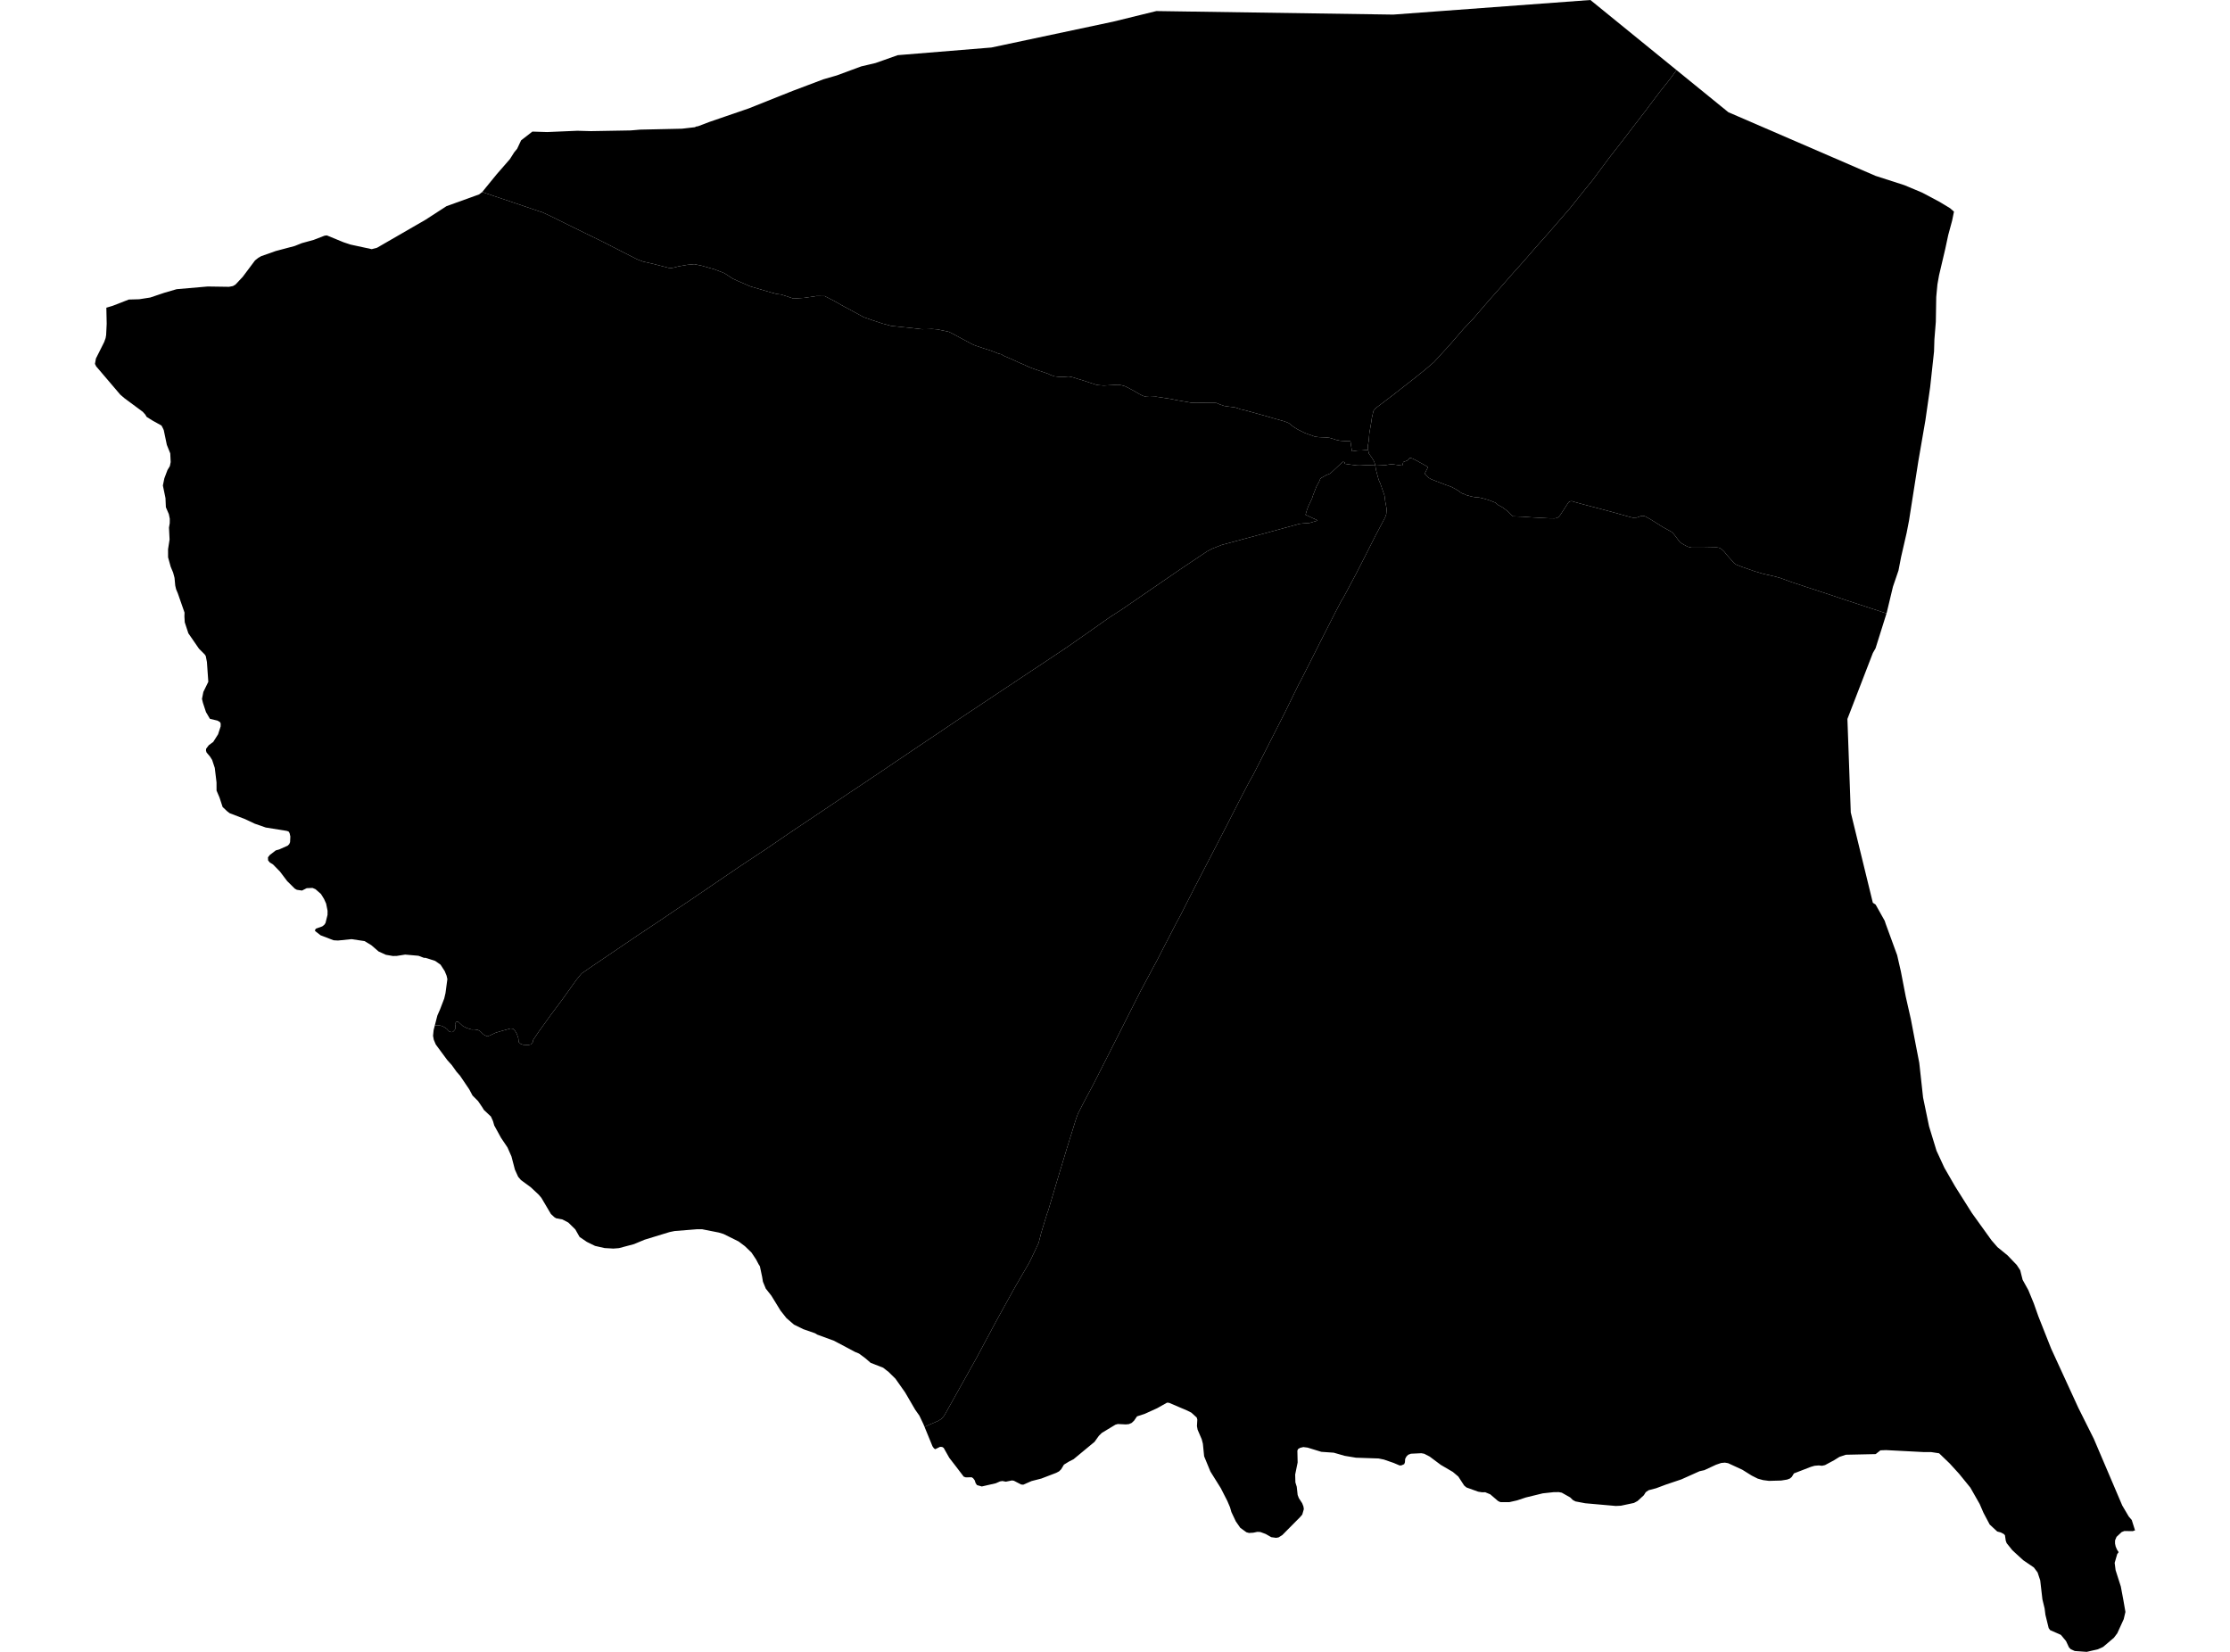 <?xml version='1.0'?>
<svg  baseProfile = 'tiny' width = '540' height = '400' stroke-linecap = 'round' stroke-linejoin = 'round' version='1.1' xmlns='http://www.w3.org/2000/svg'>
<path id='0207301001' title='0207301001'  d='M 333.013 112.728 333.019 112.728 333.227 113.897 333.845 116.195 334.23 117.038 334.836 118.754 335.264 120.03 335.436 121.384 335.798 123.355 335.685 124.495 335.406 125.308 333.108 129.631 330.496 134.814 328.287 139.118 325.271 144.782 324.85 145.411 323.354 148.273 321.662 151.61 319.506 155.831 318.105 158.633 315.036 164.695 314.507 165.663 311.224 172.366 307.763 179.193 304.866 184.869 303.381 187.784 302.675 189.002 300.775 192.605 297.189 199.635 293.615 206.552 289.489 214.495 285.849 221.656 284.769 223.65 281.741 229.516 280.328 232.265 276.237 239.9 272.241 247.808 268.079 256.037 264.784 262.538 262.475 266.855 261.05 269.633 260.587 270.88 258.36 278.04 255.896 286.192 253.848 293.079 253.504 294.023 252.138 298.505 251.503 300.987 249.793 304.615 249.205 305.796 245.94 311.419 245.061 312.98 241.089 320.182 236.441 328.868 232.421 336.052 229.827 340.694 229.025 342.131 228.52 342.962 227.921 343.615 227.113 344.102 223.872 345.503 223.605 344.844 222.625 342.79 221.622 341.371 219.181 337.18 216.83 333.843 215.162 332.21 213.856 331.189 210.822 330.008 209.563 328.915 208.02 327.769 207.046 327.366 201.958 324.664 197.897 323.174 197.363 322.847 194.525 321.862 192.269 320.758 190.428 319.166 189.009 317.367 186.783 313.74 185.435 312.036 184.746 310.362 184.562 309.234 184.01 306.627 183.695 306.135 183.102 305.001 181.974 303.303 180.382 301.765 178.857 300.619 175.217 298.814 174.048 298.458 169.987 297.656 169.981 297.656 169.47 297.656 168.764 297.662 163.343 298.096 162.12 298.351 156.1 300.191 153.523 301.266 149.878 302.234 148.536 302.341 146.393 302.216 144.107 301.699 144.101 301.699 142.112 300.726 140.349 299.527 139.316 297.704 137.629 296.047 136.199 295.293 134.685 295.008 134.228 294.735 133.402 293.963 131.105 290.069 130.457 289.303 128.498 287.468 126.153 285.752 125.476 284.963 124.693 283.241 123.849 280.023 122.894 277.856 121.332 275.535 119.682 272.531 119.379 271.474 118.874 270.363 117.188 268.778 116.826 268.185 115.769 266.629 114.415 265.269 113.632 263.791 111.417 260.508 110.55 259.516 109.422 257.937 108.312 256.702 105.522 252.92 105.047 251.792 104.863 250.83 104.999 249.459 105.308 248.248 106.513 248.319 107.089 248.473 107.588 248.729 108.205 249.15 108.734 249.738 109.292 249.934 109.606 249.892 109.814 249.732 110.147 249.358 110.319 248.842 110.188 247.921 110.438 247.47 110.901 247.393 111.221 247.666 112.1 248.473 113.068 248.954 114.214 249.293 114.89 249.275 115.745 249.4 116.333 249.762 117.087 250.51 117.942 250.967 118.56 250.765 120.044 250.071 121.581 249.613 123.654 249.043 123.933 249.073 124.212 249.109 124.681 249.56 125.144 250.332 125.512 251.43 125.595 252.321 126.058 252.772 126.676 252.986 127.887 253.057 128.534 252.914 129.015 252.356 129.11 251.828 129.436 251.329 130.517 249.738 132.013 247.666 133.183 246.021 136.086 242.139 139.601 237.235 140.83 235.732 143.679 233.773 147.366 231.28 154.206 226.637 159.603 223.051 164.59 219.684 166.941 218.111 172.207 214.525 179.1 209.829 185.583 205.542 190.85 201.927 198.989 196.476 206.334 191.537 207.83 190.557 213.642 186.65 221.432 181.384 227.749 177.151 233.009 173.595 241.38 168.032 249.496 162.629 252.049 160.949 258.586 156.579 263.407 153.213 268.679 149.496 271.671 147.567 285.802 137.859 292.321 133.496 293.627 132.825 295.859 131.946 301.909 130.319 308.018 128.669 314.644 126.852 315.362 126.763 315.457 126.751 317.108 126.638 318.764 126.145 319.02 125.991 316.134 124.655 316.502 123.432 316.864 122.459 317.702 120.719 317.981 119.858 318.776 117.834 319.453 116.581 319.714 115.934 320.029 115.684 321.163 115.049 322.113 114.663 323.051 113.796 324.63 112.318 325.23 111.79 325.663 112.003 325.616 112.3 326.251 112.395 327.545 112.579 328.584 112.704 329.291 112.728 329.724 112.704 331.007 112.633 331.612 112.645 332.556 112.68 333.013 112.728 Z' />
<path id='0207301002' title='0207301002'  d='M 385.117 0 405.968 16.962 404.852 18.524 404.348 19.201 403.285 20.53 401.902 22.27 399.331 25.672 398.66 26.592 397.348 28.284 395.199 31.069 393.245 33.64 389.701 38.176 385.64 43.632 383.71 46.001 380.172 50.436 377.055 54.022 374.846 56.569 372.038 59.721 369.699 62.423 367.989 64.358 366.427 66.086 363.465 69.47 360.401 72.908 356.607 77.337 354.452 79.575 351.027 83.541 347.233 87.691 344.852 89.715 342.447 91.645 337.33 95.647 334.367 97.897 333.055 98.894 332.58 99.535 332.194 101.245 332.016 102.456 331.588 104.92 331.529 105.639 331.446 106.701 331.315 107.456 331.232 107.889 331.226 108.18 331.28 108.762 331.309 108.922 330.128 109.041 329.677 109.082 329.101 109.07 328.656 109.1 327.403 109.284 327.243 108.388 326.999 106.749 326.797 106.791 325.699 106.802 324.577 106.731 323.55 106.517 322.588 106.203 321.953 106.019 320.961 105.918 319.4 105.858 318.372 105.728 317.785 105.49 316.781 105.152 315.909 104.819 315.137 104.439 314.169 103.947 313.195 103.335 312.643 102.896 312.115 102.468 311.04 102.035 308.725 101.382 305.323 100.408 304.319 100.129 301.565 99.369 300.413 99.114 299.742 98.865 299.071 98.657 297.426 98.443 296.417 98.289 295.271 97.879 294.559 97.57 291.899 97.541 289.679 97.493 288.628 97.541 285.303 96.965 283.005 96.519 279.954 96.062 278.386 96.122 277.496 96.074 276.724 95.843 275.893 95.415 275.067 94.922 273.138 93.871 272.378 93.509 271.553 93.284 270.769 93.165 269.154 93.254 267.26 93.361 265.995 93.26 265.366 93.141 264.256 92.779 261.976 92.031 261.175 91.805 259.655 91.324 258.806 91.164 257.41 91.277 256.318 91.241 255.297 91.123 254.299 90.76 253.777 90.493 250.452 89.359 249.045 88.819 248.048 88.344 246.878 87.851 245.186 87.068 243.126 86.189 242.455 85.785 241.778 85.625 239.914 84.9 238.216 84.36 236.197 83.677 235.55 83.41 233.098 82.11 231.044 80.994 229.803 80.365 228.479 80.068 227.024 79.765 225.647 79.658 224.715 79.694 223.231 79.717 222.292 79.599 218.611 79.207 215.785 78.91 213.826 78.387 211.22 77.527 209.872 77.052 209.201 76.826 205.906 75.033 204.261 74.16 202.029 72.89 199.714 71.702 197.725 71.679 194.715 72.13 192.12 72.296 190.315 71.685 189.187 71.322 188.029 71.174 186.795 70.853 184.574 70.194 181.641 69.333 178.649 68.027 177.432 67.469 175.419 66.151 173.032 65.231 169.82 64.317 168.14 63.972 166.46 64.127 164.34 64.495 163.117 64.809 162.506 64.916 161.918 64.863 158.291 63.925 155.678 63.325 154.966 63.058 154.182 62.743 149.848 60.529 145.858 58.492 137.897 54.592 133.278 52.312 131.306 51.392 130.612 51.184 124.568 49.129 119.64 47.473 116.761 46.493 116.79 46.47 117.087 46.107 120.258 42.219 123.475 38.526 124.514 36.893 125.233 36.014 126.183 33.99 128.92 31.864 132.512 31.977 139.82 31.663 142.89 31.746 143.092 31.752 152.668 31.585 153.499 31.52 155.019 31.389 163.83 31.194 165.16 31.164 167.665 30.873 168.289 30.802 168.508 30.659 169.049 30.564 171.869 29.495 181.338 26.242 191.912 22.021 199.375 19.207 202.635 18.263 208.548 16.078 212.021 15.258 217.394 13.358 240.068 11.506 269.51 5.254 280.019 2.678 337.377 3.533 385.117 0 Z' />
<path id='0207301003' title='0207301003'  d='M 39.655 104.154 39.418 103.638 39.103 103.044 36.942 101.845 35.511 100.948 35.173 100.378 34.573 99.714 30.138 96.43 29.123 95.558 23.281 88.706 22.996 88.112 23.228 86.818 25.222 82.84 25.573 81.867 25.703 81.107 25.834 78.387 25.751 74.511 27.271 74.059 31.189 72.534 33.707 72.462 36.372 72.047 39.756 70.907 42.772 70.028 50.301 69.375 55.454 69.452 56.41 69.268 57.022 68.906 58.779 67.036 61.747 63.07 62.561 62.417 63.25 62.031 66.758 60.79 71.36 59.567 73.105 58.872 75.943 58.094 78.597 57.067 79.155 57.002 83.192 58.664 84.872 59.223 90.014 60.333 91.29 60 103.04 53.214 108.104 49.931 116.024 47.075 116.761 46.493 119.64 47.473 124.568 49.129 130.612 51.184 131.306 51.392 133.278 52.312 137.897 54.592 145.858 58.492 149.848 60.529 154.182 62.743 154.966 63.058 155.678 63.325 158.291 63.925 161.918 64.863 162.506 64.916 163.117 64.809 164.34 64.495 166.46 64.127 168.14 63.972 169.82 64.317 173.032 65.231 175.419 66.151 177.432 67.469 178.649 68.027 181.641 69.333 184.574 70.194 186.795 70.853 188.029 71.174 189.187 71.322 190.315 71.685 192.12 72.296 194.715 72.13 197.725 71.679 199.714 71.702 202.029 72.89 204.261 74.16 205.906 75.033 209.201 76.826 209.872 77.052 211.22 77.527 213.826 78.387 215.785 78.91 218.611 79.207 222.292 79.599 223.231 79.717 224.715 79.694 225.647 79.658 227.024 79.765 228.479 80.068 229.803 80.365 231.044 80.994 233.098 82.11 235.55 83.41 236.197 83.677 238.216 84.36 239.914 84.9 241.778 85.625 242.455 85.785 243.126 86.189 245.186 87.068 246.878 87.851 248.048 88.344 249.045 88.819 250.452 89.359 253.777 90.493 254.299 90.76 255.297 91.123 256.318 91.241 257.41 91.277 258.806 91.164 259.655 91.324 261.175 91.805 261.976 92.031 264.256 92.779 265.366 93.141 265.995 93.26 267.26 93.361 269.154 93.254 270.769 93.165 271.553 93.284 272.378 93.509 273.138 93.871 275.067 94.922 275.893 95.415 276.724 95.843 277.496 96.074 278.386 96.122 279.954 96.062 283.005 96.519 285.303 96.965 288.628 97.541 289.679 97.493 291.899 97.541 294.559 97.57 295.271 97.879 296.417 98.289 297.426 98.443 299.071 98.657 299.742 98.865 300.413 99.114 301.565 99.369 304.319 100.129 305.323 100.408 308.725 101.382 311.04 102.035 312.115 102.468 312.643 102.896 313.195 103.335 314.169 103.947 315.137 104.439 315.909 104.819 316.781 105.152 317.785 105.49 318.372 105.728 319.4 105.858 320.961 105.918 321.953 106.019 322.588 106.203 323.55 106.517 324.577 106.731 325.699 106.802 326.797 106.791 326.999 106.749 327.243 108.388 327.403 109.284 328.656 109.1 329.101 109.07 329.677 109.082 330.128 109.041 331.309 108.922 331.47 109.818 331.678 110.109 332.135 110.733 332.633 111.534 332.865 112.069 333.013 112.728 332.556 112.68 331.612 112.645 331.007 112.633 329.724 112.704 329.291 112.728 328.584 112.704 327.545 112.579 326.251 112.395 325.616 112.3 325.663 112.003 325.23 111.79 324.63 112.318 323.051 113.796 322.113 114.663 321.163 115.049 320.029 115.684 319.714 115.934 319.453 116.581 318.776 117.834 317.981 119.858 317.702 120.719 316.864 122.459 316.502 123.432 316.134 124.655 319.02 125.991 318.764 126.145 317.108 126.638 315.457 126.751 315.362 126.763 314.644 126.852 308.018 128.669 301.909 130.319 295.859 131.946 293.627 132.825 292.321 133.496 285.802 137.859 271.671 147.567 268.679 149.496 263.407 153.213 258.586 156.579 252.049 160.949 249.496 162.629 241.38 168.032 233.009 173.595 227.749 177.151 221.432 181.384 213.642 186.65 207.83 190.557 206.334 191.537 198.989 196.476 190.85 201.927 185.583 205.542 179.1 209.829 172.207 214.525 166.941 218.111 164.59 219.684 159.603 223.051 154.206 226.637 147.366 231.28 143.679 233.773 140.83 235.732 139.601 237.235 136.086 242.139 133.183 246.021 132.013 247.666 130.517 249.738 129.436 251.329 129.11 251.828 129.015 252.356 128.534 252.914 127.887 253.057 126.676 252.986 126.058 252.772 125.595 252.321 125.512 251.43 125.144 250.332 124.681 249.56 124.212 249.109 123.933 249.073 123.654 249.043 121.581 249.613 120.044 250.071 118.56 250.765 117.942 250.967 117.087 250.51 116.333 249.762 115.745 249.4 114.89 249.275 114.214 249.293 113.068 248.954 112.1 248.473 111.221 247.666 110.901 247.393 110.438 247.47 110.188 247.921 110.319 248.842 110.147 249.358 109.814 249.732 109.606 249.892 109.292 249.934 108.734 249.738 108.205 249.15 107.588 248.729 107.089 248.473 106.513 248.319 105.308 248.248 105.913 245.897 106.567 244.407 107.57 241.794 107.879 240.476 108.33 237.098 108.146 236.267 107.689 235.157 106.685 233.601 105.373 232.681 103.064 231.945 102.672 231.945 101.336 231.44 98.118 231.155 96.064 231.476 95.138 231.493 93.434 231.202 91.682 230.401 89.895 228.863 88.292 227.89 85.128 227.415 81.85 227.747 80.782 227.688 77.623 226.476 76.287 225.432 76.317 225.117 76.537 224.85 78.033 224.327 78.549 223.912 78.823 223.502 79.309 221.543 79.321 220.539 78.971 218.8 78.472 217.69 77.724 216.478 76.394 215.315 75.67 215.012 74.275 215.071 73.123 215.647 71.882 215.463 71.395 215.19 69.537 213.355 67.803 211.058 66.111 209.324 65.333 208.849 64.924 208.356 64.888 207.597 65.333 207.038 66.782 205.922 67.613 205.691 69.673 204.776 70.047 204.39 70.243 203.927 70.309 202.556 70.125 201.743 69.881 201.351 69.418 201.196 64.354 200.383 61.676 199.451 59.343 198.347 55.603 196.91 55.021 196.464 53.91 195.42 53.151 193.11 52.438 191.436 52.432 189.453 52.005 185.938 51.369 184.02 50.841 183.183 50.022 182.221 49.879 181.776 49.909 181.313 50.55 180.458 51.631 179.662 52.824 177.786 52.877 177.59 53.43 175.904 53.436 175.198 53.293 174.877 52.687 174.503 50.835 174.064 49.879 172.437 49.143 170.199 48.911 169.243 49.244 167.551 50.443 165.093 50.105 160.308 49.826 158.859 49.582 158.485 48.181 157.078 45.61 153.349 44.738 150.689 44.655 149.241 44.684 148.338 43.052 143.66 42.648 142.704 42.434 141.79 42.262 139.925 41.929 138.673 41.336 137.248 40.7 134.956 40.694 132.997 41.063 130.646 40.92 127.754 41.104 126.68 41.116 125.623 40.884 124.495 40.166 122.821 40.071 120.612 39.442 117.566 39.798 115.827 40.552 113.826 41.128 112.876 41.33 111.896 41.229 109.789 40.398 107.717 39.655 104.154 Z' />
<path id='0207302001' title='0207302001'  d='M 473.159 51.243 472.719 53.398 471.769 56.913 471.045 60.291 469.543 66.674 469.151 68.876 468.866 71.91 468.765 77.942 468.421 82.205 468.332 85.12 467.394 93.741 466.242 101.768 464.532 111.677 462.27 126.086 461.694 129.049 460.352 134.891 459.723 138.144 458.381 142.075 456.938 148.107 456.885 148.35 456.826 148.546 452.058 146.979 446.994 145.316 442.375 143.767 441.164 143.369 437.293 142.104 433.683 140.905 431.023 139.931 429.396 139.504 426.861 138.922 424.967 138.364 421.797 137.26 420.425 136.731 419.944 136.393 418.074 134.285 417.546 133.597 416.815 132.914 416.222 132.623 415.634 132.552 412.713 132.605 409.596 132.611 408.664 132.379 407.744 131.887 407.013 131.447 406.711 131.192 406.236 130.539 405.523 129.589 405.09 129.072 404.733 128.776 402.661 127.63 399.604 125.712 398.422 125.053 397.995 124.928 397.502 124.922 397.015 125.089 396.344 125.326 395.863 125.344 395.383 125.35 394.623 125.166 390.752 124.085 388.365 123.438 383.473 122.156 381.377 121.58 380.647 121.354 380.35 121.366 379.905 121.562 379.762 121.746 379.62 121.936 378.901 123.052 377.916 124.572 377.441 125.172 376.995 125.433 376.431 125.522 375.119 125.504 370.922 125.279 368.755 125.118 366.35 125.029 365.81 124.519 365.436 124.133 364.955 123.688 363.868 122.874 362.794 122.292 362.081 121.705 360.882 121.23 359.57 120.808 358.115 120.458 357.302 120.416 356.316 120.232 355.01 119.864 354.535 119.627 354.108 119.502 353.633 119.223 353.158 118.849 352.22 118.291 351.389 117.863 350.32 117.489 347.886 116.563 346.526 116.017 345.986 115.708 345.648 115.352 344.994 114.687 345.808 113.078 343.843 111.991 343.255 111.647 342.115 111.071 341.587 110.893 341.349 110.893 341.218 111.065 340.939 111.404 340.69 111.546 340.257 111.712 339.811 111.879 339.562 112.757 338.82 112.656 337.49 112.466 336.736 112.437 336.107 112.526 335.465 112.65 333.387 112.74 333.019 112.728 333.013 112.728 332.865 112.069 332.633 111.534 332.135 110.733 331.678 110.109 331.47 109.818 331.309 108.922 331.28 108.762 331.226 108.18 331.232 107.889 331.315 107.456 331.446 106.701 331.529 105.639 331.588 104.92 332.016 102.456 332.194 101.245 332.58 99.535 333.055 98.894 334.367 97.897 337.33 95.647 342.447 91.645 344.852 89.715 347.233 87.691 351.027 83.541 354.452 79.575 356.607 77.337 360.401 72.908 363.465 69.47 366.427 66.086 367.989 64.358 369.699 62.423 372.038 59.721 374.846 56.569 377.055 54.022 380.172 50.436 383.71 46.001 385.64 43.632 389.701 38.176 393.245 33.64 395.199 31.069 397.348 28.284 398.66 26.592 399.331 25.672 401.902 22.27 403.285 20.53 404.348 19.201 404.852 18.524 405.968 16.962 418.525 27.174 454.166 42.587 461.148 44.837 465.428 46.63 469.65 48.868 472.22 50.424 473.159 51.243 Z' />
<path id='0207302002' title='0207302002'  d='M 456.826 148.546 456.79 148.653 456.582 149.306 454.166 156.995 453.519 158.117 447.356 174.093 448.169 196.726 453.513 218.604 454.19 219.049 456.386 222.974 456.618 223.686 459.402 231.297 460.305 235.252 461.474 241.295 462.721 246.799 463.956 253.259 464.758 257.385 465.678 265.774 467.126 272.75 468.931 278.652 470.831 282.766 473.432 287.284 477.499 293.732 482.242 300.328 483.685 301.99 486.125 303.979 488.363 306.313 489.201 307.595 489.782 309.905 491.166 312.398 492.49 315.622 493.594 318.745 496.693 326.576 503.289 340.938 507.024 348.407 513.911 364.561 515.484 367.227 516.208 368.064 517.004 370.576 516.44 370.766 514.415 370.736 513.756 370.997 512.521 372.155 512.165 373.01 512.159 373.77 512.32 374.506 512.628 375.219 513.032 375.86 512.688 376.323 512.07 378.442 512.296 380.212 513.56 384.166 514.196 387.556 514.677 390.328 514.261 392.086 512.706 395.494 511.886 396.58 509.274 398.801 508.021 399.371 505.308 400 502.411 399.792 501.443 399.359 501.009 398.914 500.297 397.388 499.044 395.88 496.45 394.74 496.094 394.247 495.304 391.029 495.108 389.485 494.574 387.277 494.045 382.693 493.41 380.77 492.502 379.559 489.937 377.813 487.793 375.854 487.265 375.355 485.917 373.675 485.704 373.105 485.502 371.757 485.217 371.46 484.51 371.086 483.638 370.855 481.809 369.163 480.307 366.331 479.381 364.187 477.119 360.216 474.399 356.873 472.12 354.373 469.561 351.915 467.667 351.625 465.957 351.625 456.719 351.144 455.353 351.197 454.195 352.111 446.976 352.266 445.432 352.782 444.156 353.578 441.941 354.771 441.211 354.937 440.404 354.854 439.406 354.937 438.522 355.193 434.407 356.784 433.885 357.633 433.439 358.019 432.751 358.28 431.314 358.512 428.357 358.595 426.92 358.405 425.638 358.048 424.183 357.318 421.904 355.893 418.46 354.308 417.682 354.177 416.78 354.261 415.533 354.688 412.713 356 411.561 356.255 407.144 358.233 403.421 359.485 401.023 360.382 399.236 360.851 398.523 361.332 398.048 362.086 396.546 363.463 395.662 363.938 392.509 364.609 391.262 364.668 383.882 364.015 381.519 363.57 380.89 363.243 380.219 362.596 378.183 361.45 377.453 361.314 376.235 361.326 373.593 361.611 369.485 362.614 367.354 363.321 365.495 363.742 363.304 363.736 362.746 363.463 360.864 361.848 359.647 361.344 358.869 361.355 357.919 361.201 355.105 360.186 354.547 359.717 353.134 357.544 351.804 356.422 348.901 354.724 346.194 352.705 344.882 352.028 344.181 351.898 341.664 352.016 340.981 352.278 340.559 352.711 340.263 353.275 340.203 354.106 340.025 354.546 339.39 354.831 338.95 354.872 337.466 354.243 335.109 353.429 333.821 353.168 328.359 352.984 325.634 352.533 322.962 351.767 319.964 351.559 316.633 350.538 315.612 350.407 314.828 350.591 314.312 350.906 314.163 351.292 314.228 354.136 313.629 357.069 313.682 358.951 314.009 360.008 314.228 361.997 314.513 362.757 315.327 364.015 315.635 364.805 315.725 365.44 315.345 366.758 314.798 367.388 310.506 371.722 309.621 372.274 309.01 372.387 307.84 372.226 306.486 371.454 305.198 370.974 304.468 370.938 303.464 371.146 302.437 371.205 301.808 371.027 300.336 369.958 299.255 368.403 298.186 366.141 297.854 364.983 297.213 363.481 295.616 360.352 293.104 356.333 291.584 352.64 291.282 349.6 291.002 348.519 290.005 346.204 289.845 345.325 289.934 343.758 289.797 343.265 288.491 342.072 287.5 341.573 283.082 339.685 282.596 339.655 280.209 340.997 277.27 342.333 275.334 342.974 274.616 344.019 274.022 344.571 273.34 344.856 272.603 344.922 270.68 344.827 270.092 344.993 266.827 346.964 266.108 347.664 265.045 349.143 259.969 353.346 258.841 353.922 257.636 354.664 256.965 355.786 256.449 356.291 255.76 356.653 252.162 358.031 249.787 358.642 247.78 359.521 247.264 359.467 245.518 358.565 245.055 358.488 243.565 358.791 242.74 358.63 242.152 358.725 241.125 359.177 237.747 359.948 236.583 359.616 236.268 359.171 236.013 358.434 235.651 357.959 235.289 357.716 233.87 357.746 233.365 357.568 231.465 355.074 229.88 353.026 228.515 350.609 228.152 350.384 227.642 350.354 226.46 350.924 226.146 350.704 225.813 350.235 223.872 345.503 227.113 344.102 227.921 343.615 228.52 342.962 229.025 342.131 229.827 340.694 232.421 336.052 236.441 328.868 241.089 320.182 245.061 312.98 245.94 311.419 249.205 305.796 249.793 304.615 251.503 300.987 252.138 298.505 253.504 294.023 253.848 293.079 255.896 286.192 258.36 278.04 260.587 270.88 261.05 269.633 262.475 266.855 264.784 262.538 268.079 256.037 272.241 247.808 276.237 239.9 280.328 232.265 281.741 229.516 284.769 223.65 285.849 221.656 289.489 214.495 293.615 206.552 297.189 199.635 300.775 192.605 302.675 189.002 303.381 187.784 304.866 184.869 307.763 179.193 311.224 172.366 314.507 165.663 315.036 164.695 318.105 158.633 319.506 155.831 321.662 151.61 323.354 148.273 324.85 145.411 325.271 144.782 328.287 139.118 330.496 134.814 333.108 129.631 335.406 125.308 335.685 124.495 335.798 123.355 335.436 121.384 335.264 120.03 334.836 118.754 334.23 117.038 333.845 116.195 333.227 113.897 333.019 112.728 333.387 112.74 335.465 112.65 336.107 112.526 336.736 112.437 337.49 112.466 338.82 112.656 339.562 112.757 339.811 111.879 340.257 111.712 340.69 111.546 340.939 111.404 341.218 111.065 341.349 110.893 341.587 110.893 342.115 111.071 343.255 111.647 343.843 111.991 345.808 113.078 344.994 114.687 345.648 115.352 345.986 115.708 346.526 116.017 347.886 116.563 350.32 117.489 351.389 117.863 352.22 118.291 353.158 118.849 353.633 119.223 354.108 119.502 354.535 119.627 355.01 119.864 356.316 120.232 357.302 120.416 358.115 120.458 359.57 120.808 360.882 121.23 362.081 121.705 362.794 122.292 363.868 122.874 364.955 123.688 365.436 124.133 365.81 124.519 366.35 125.029 368.755 125.118 370.922 125.279 375.119 125.504 376.431 125.522 376.995 125.433 377.441 125.172 377.916 124.572 378.901 123.052 379.62 121.936 379.762 121.746 379.905 121.562 380.35 121.366 380.647 121.354 381.377 121.58 383.473 122.156 388.365 123.438 390.752 124.085 394.623 125.166 395.383 125.35 395.863 125.344 396.344 125.326 397.015 125.089 397.502 124.922 397.995 124.928 398.422 125.053 399.604 125.712 402.661 127.63 404.733 128.776 405.09 129.072 405.523 129.589 406.236 130.539 406.711 131.192 407.013 131.447 407.744 131.887 408.664 132.379 409.596 132.611 412.713 132.605 415.634 132.552 416.222 132.623 416.815 132.914 417.546 133.597 418.074 134.285 419.944 136.393 420.425 136.731 421.797 137.26 424.967 138.364 426.861 138.922 429.396 139.504 431.023 139.931 433.683 140.905 437.293 142.104 441.164 143.369 442.375 143.767 446.994 145.316 452.058 146.979 456.826 148.546 Z' />
</svg>